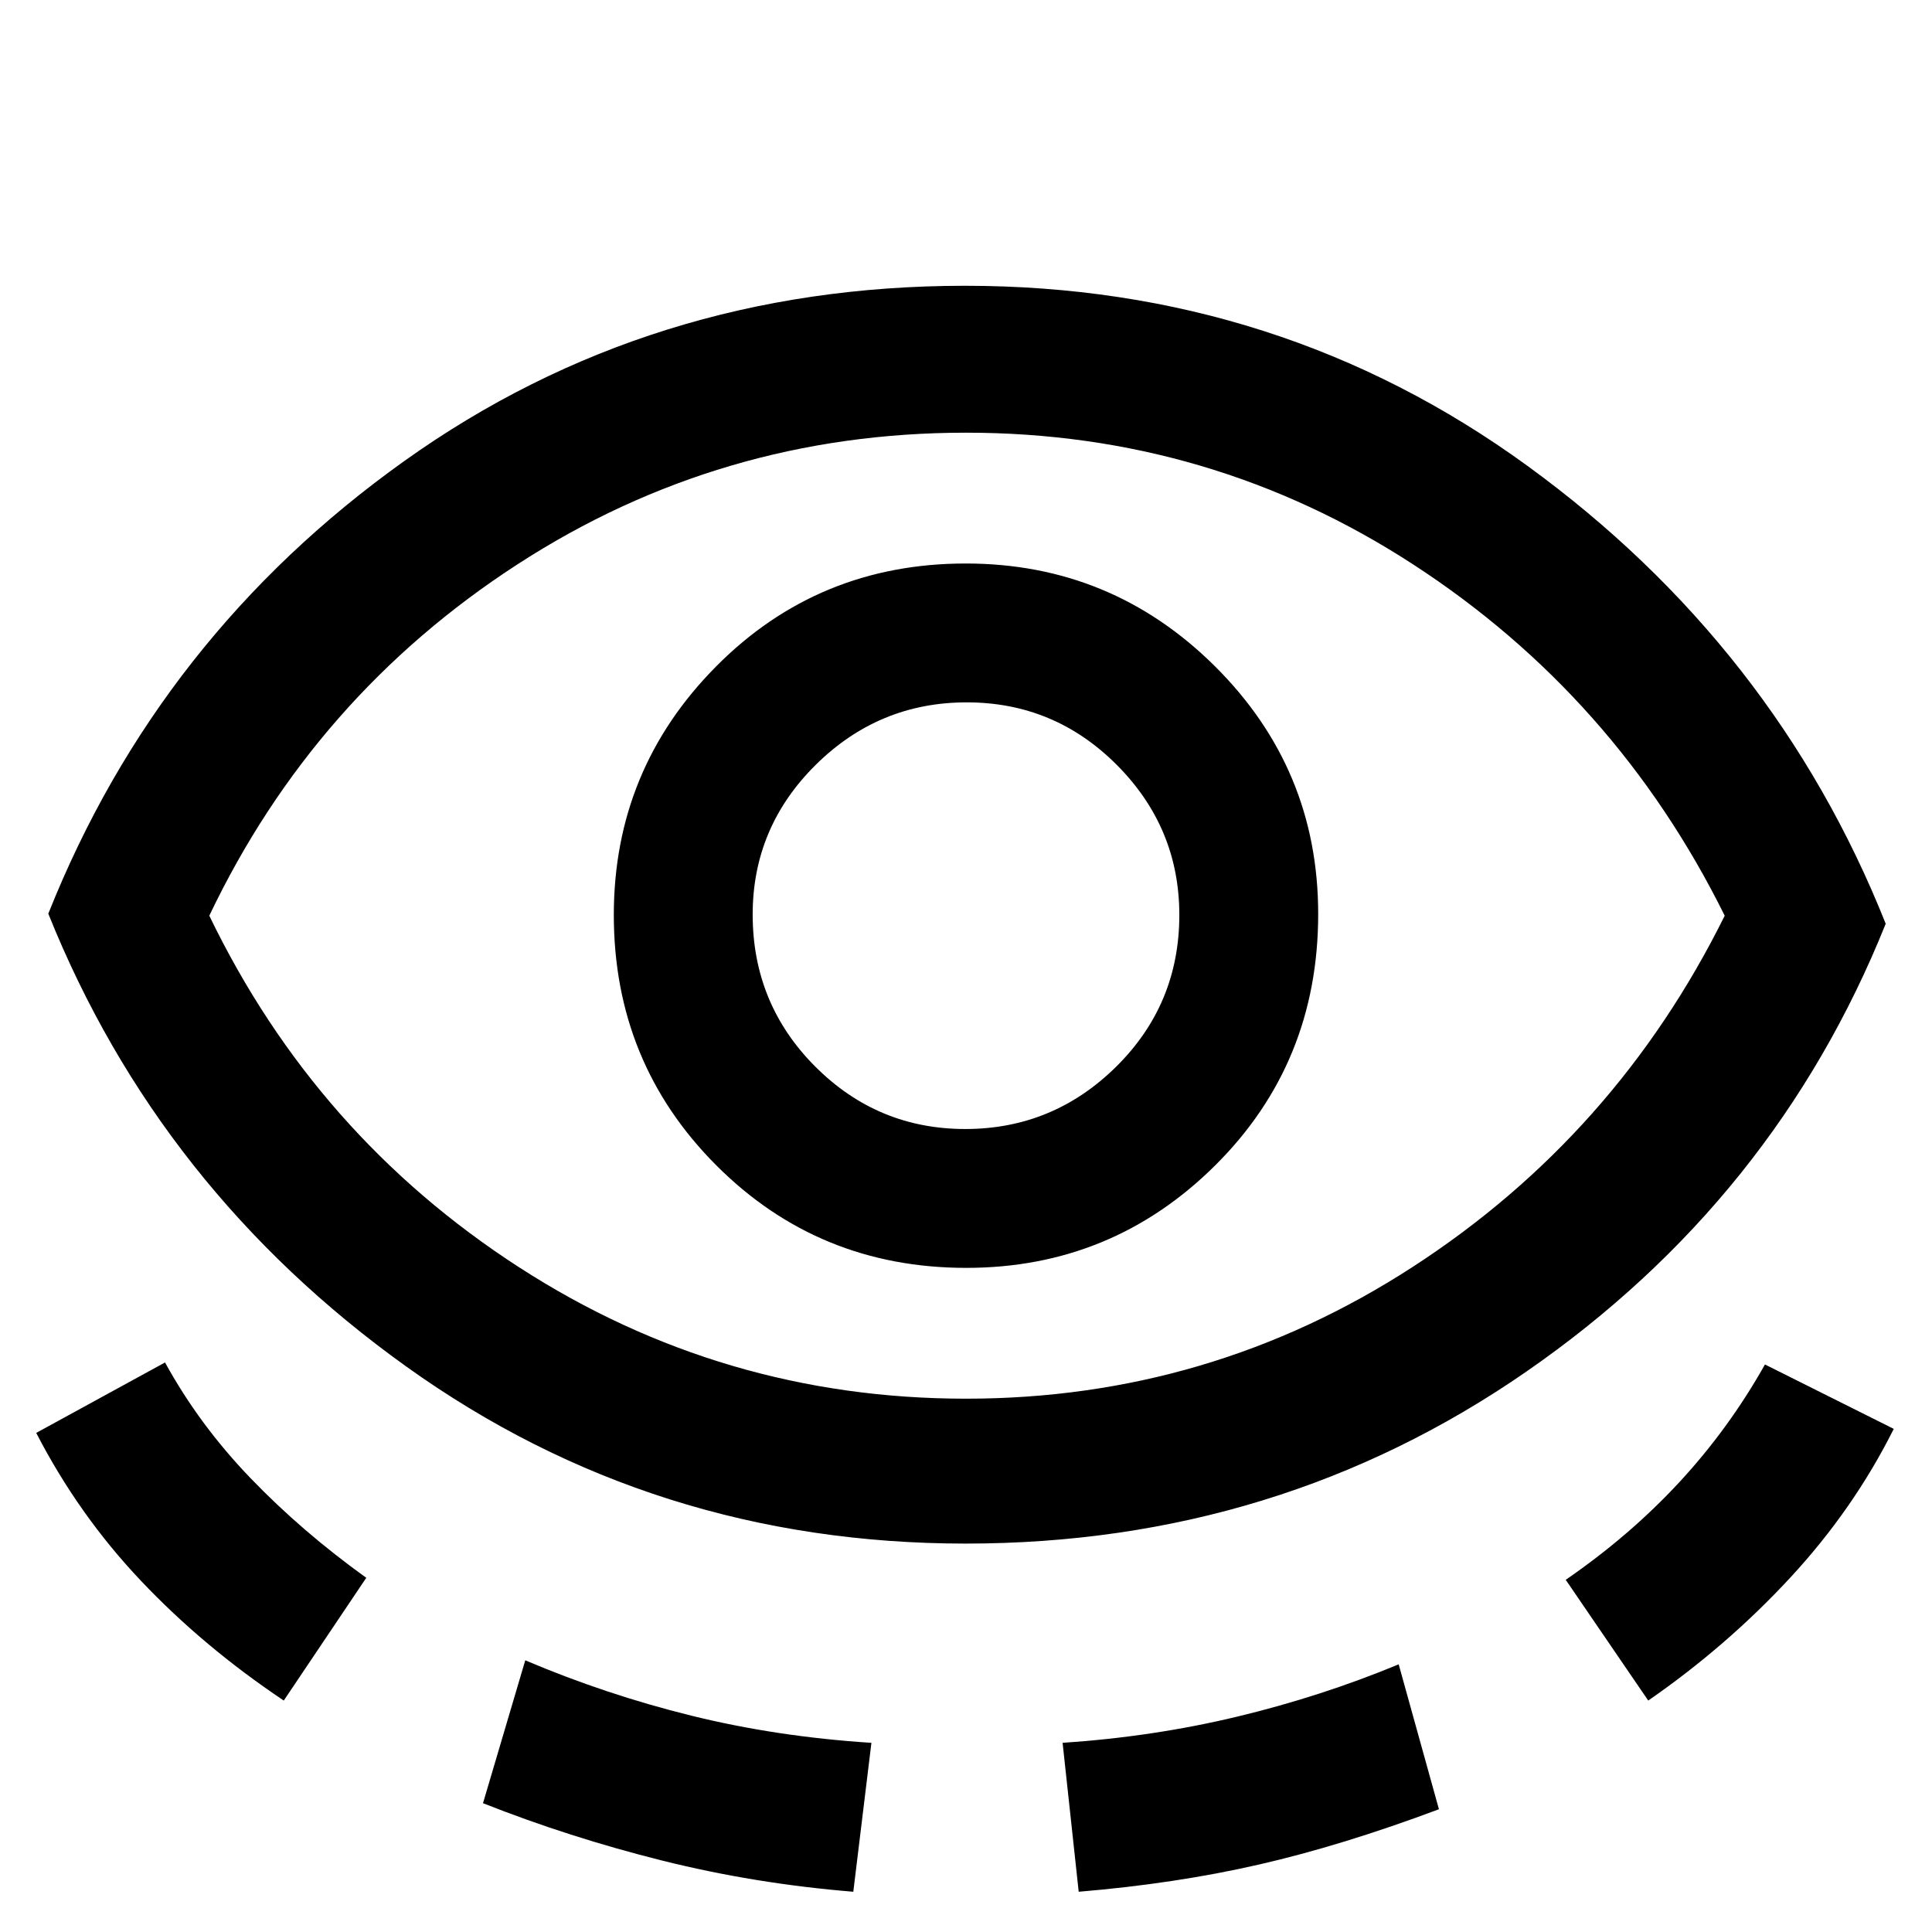 <svg xmlns="http://www.w3.org/2000/svg" height="48" viewBox="0 -960 960 960" width="48"><path d="M479.84-193q-155.16 0-278-88T24-506q55-138 177-225t278.5-87Q636-818 759-728.5T937-501q-55 137-178.5 222.5T479.84-193ZM141-115q-40-26.8-71-59.55Q39-207.29 18-248l64-35q17 31 42.5 57.5T182-176l-41 61Zm339-150q121 0 222-65.5T857-505q-54-109-154.74-174.5Q601.52-745 480-745q-122 0-223 65.5T104-505q52.84 109.39 153.92 174.7Q359-265 480-265ZM240-64l21-71q40 17 82.5 27.5T433-94l-9 74q-49-4-95-15.5T240-64Zm240.12-266q72.38 0 123.63-50.85 51.25-50.86 51.25-125Q655-578 603.63-629t-123.75-51q-73.38 0-124.13 51.23T305-505.35Q305-432 355.87-381t124.25 51Zm-.47-69Q436-399 405-430.12q-31-31.12-31-75.47 0-43.35 31.35-74.38 31.36-31.03 75-31.03Q524-611 555-579.85q31 31.14 31 74.5Q586-461 554.65-430q-31.36 31-75 31ZM536-20l-8-74q45-3 86.69-13T695-133l20 72q-48 18-89.5 27.5T536-20Zm283-95-41-60q31.78-21.88 56.39-48.44T877-282l64 32q-20 40-51.5 74T819-115ZM481-505Z"/></svg>